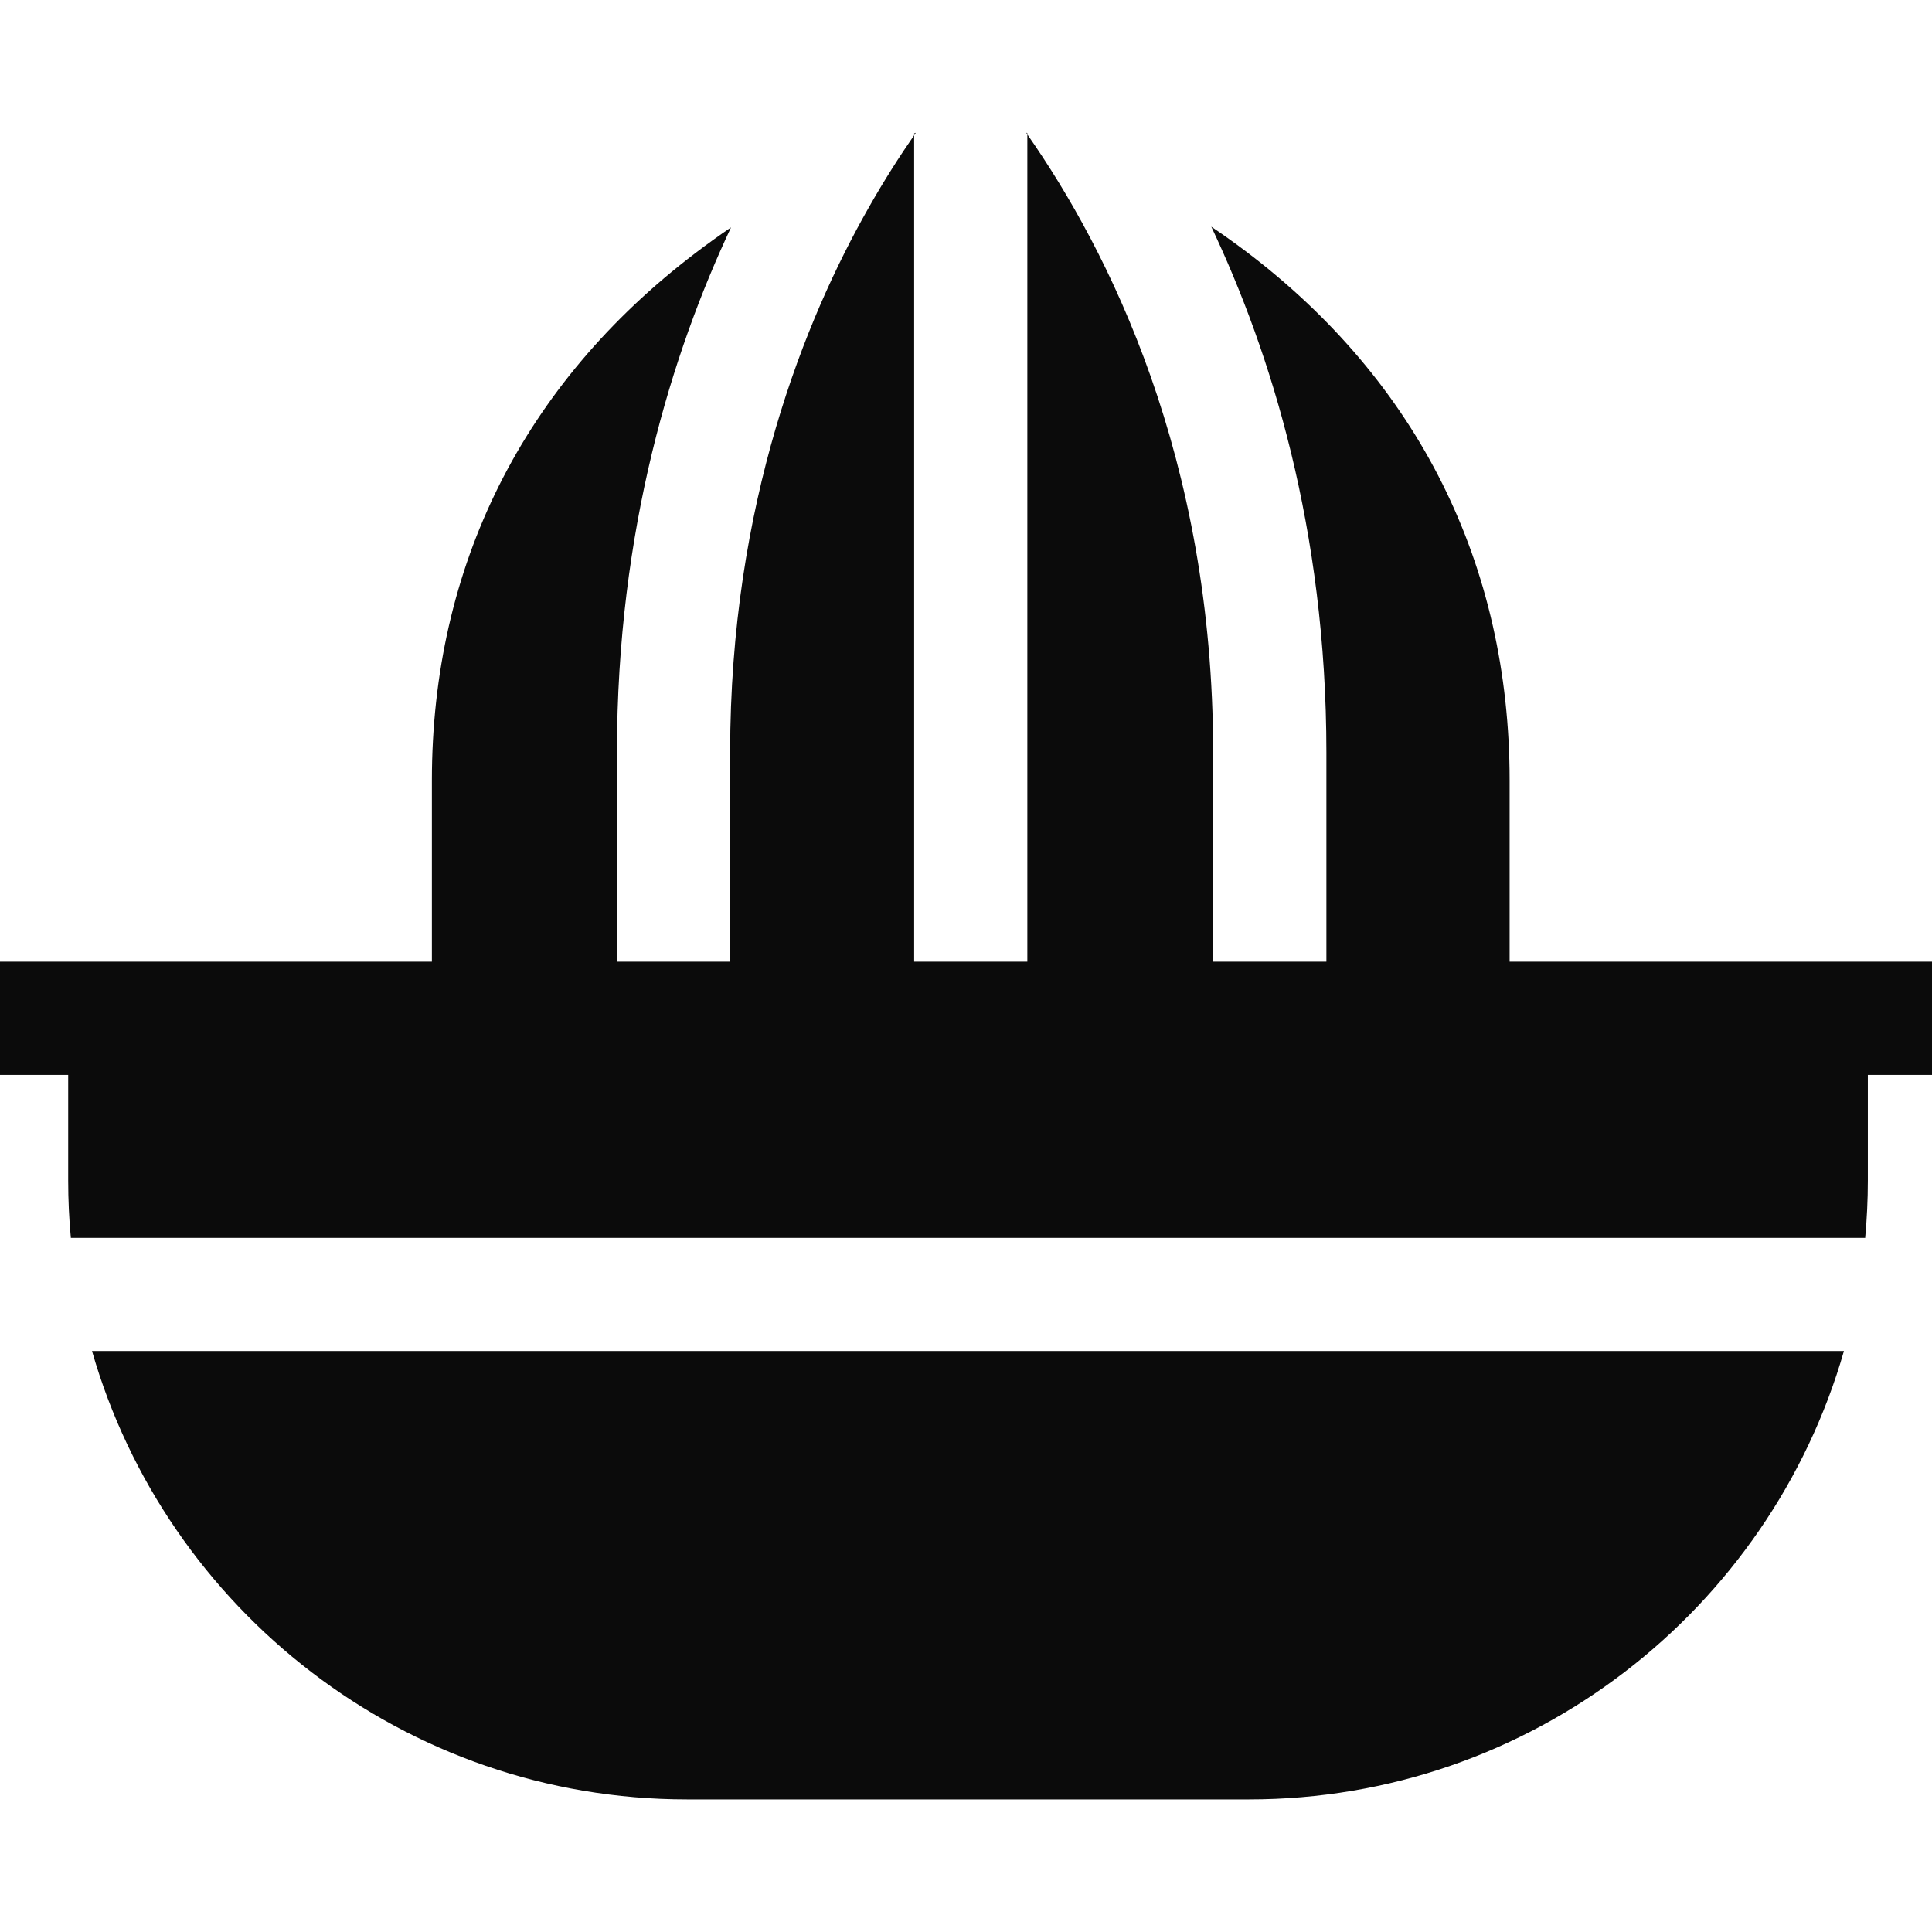 <svg width="24" height="24" viewBox="0 0 24 24" fill="none" xmlns="http://www.w3.org/2000/svg">
<path d="M8.534 22.353H15.516C19.02 22.353 21.984 19.995 22.906 16.783H1.143C2.065 19.995 5.029 22.353 8.534 22.353ZM11.356 1.657V1.68C11.363 1.67 11.37 1.66 11.377 1.649C11.37 1.652 11.363 1.655 11.356 1.657ZM12.748 1.648C12.752 1.655 12.758 1.663 12.762 1.67V1.654C12.757 1.652 12.752 1.65 12.748 1.648ZM18.753 11.946V9.694C18.753 7.017 17.621 4.745 15.479 3.124C15.334 3.015 15.19 2.912 15.047 2.816C15.783 4.37 16.477 6.571 16.477 9.349V11.946H15.07V9.349C15.07 5.685 13.771 3.114 12.762 1.67V11.946H11.356V1.68C11.174 1.943 10.982 2.242 10.792 2.578C10.006 3.958 9.07 6.253 9.07 9.349V11.946H7.664V9.349C7.664 6.576 8.351 4.378 9.081 2.825C8.934 2.925 8.786 3.031 8.638 3.144C6.496 4.773 5.365 7.038 5.365 9.694V11.946H0V13.353H0.847V14.665C0.847 14.905 0.858 15.142 0.88 15.377H23.17C23.191 15.142 23.203 14.905 23.203 14.665V13.353H24V11.946H18.753Z" fill="#0B0B0B"/>
</svg>
